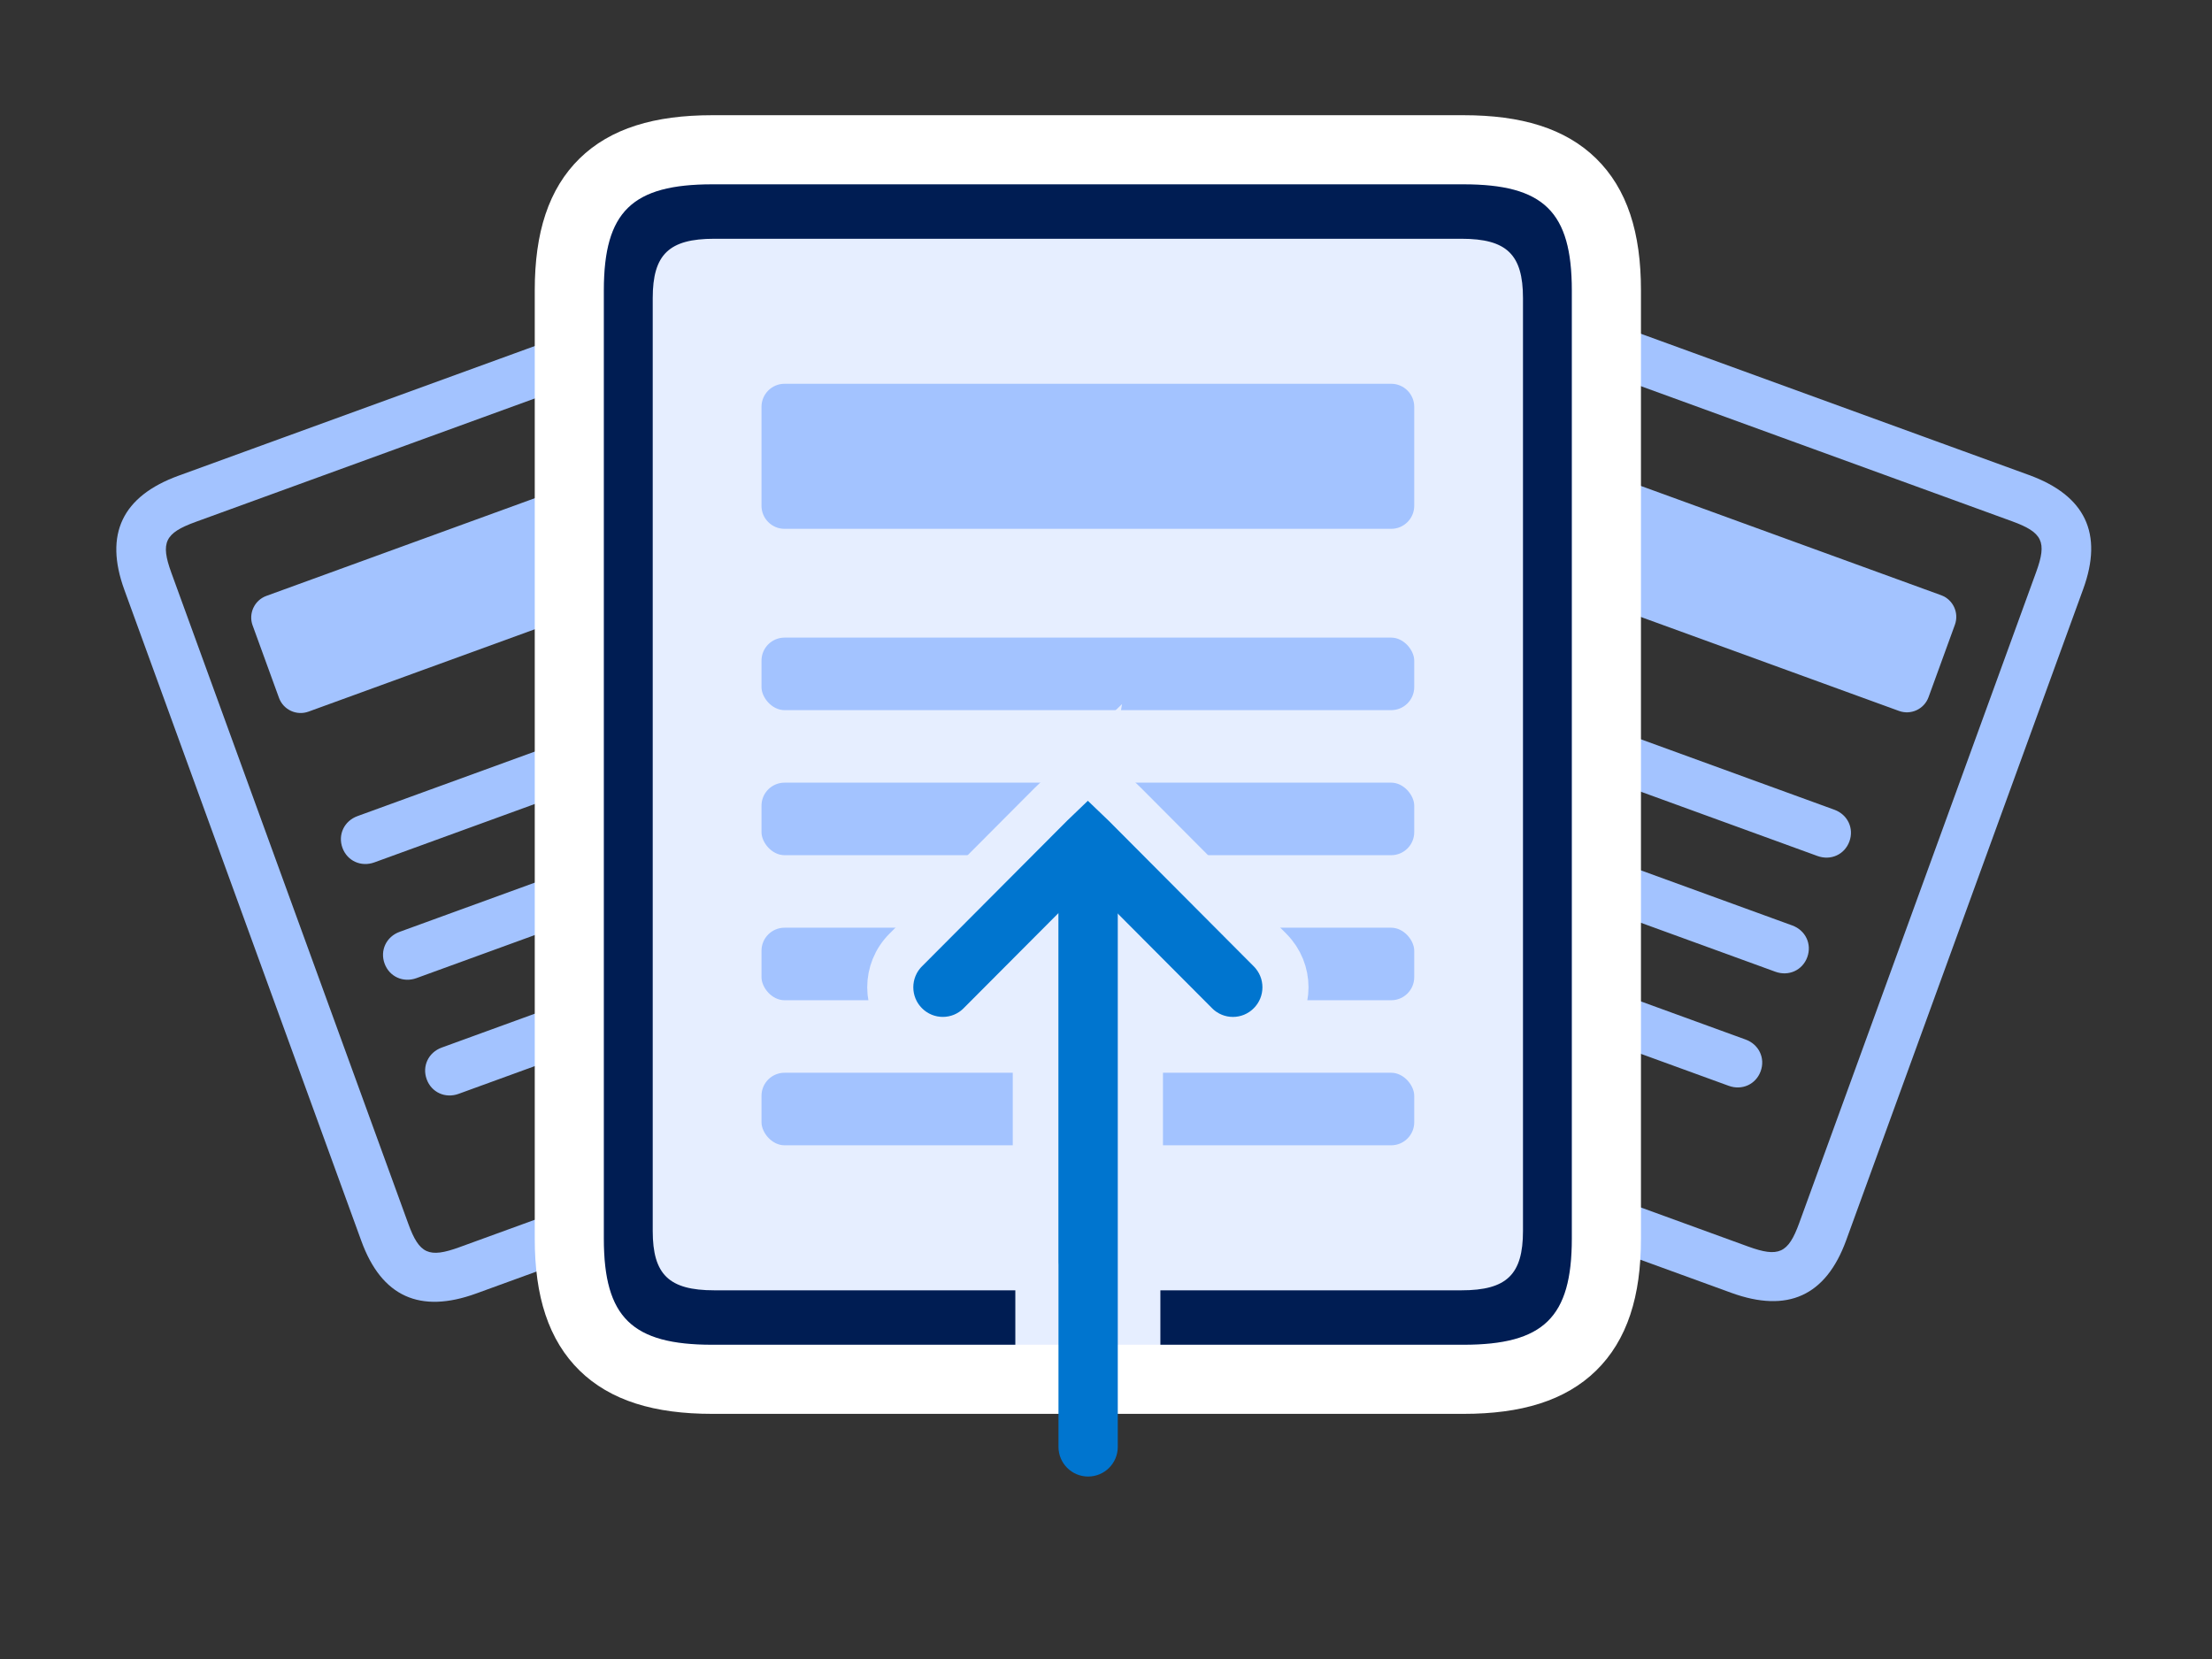 <svg xmlns="http://www.w3.org/2000/svg" width="96" height="72" viewBox="0 0 96 72">
    <rect x="0" y="0" width="96" height="72" fill="#333333" stroke="none"/>
    <g fill="none" fill-rule="evenodd">
        <g>
            <g>
                <g>
                    <g>
                        <g>
                            <g fill="#A3C3FF" fill-rule="nonzero">
                                <path d="M9.497 4.738c-2.605 0-3.907 1.28-3.907 3.845v30.08c0 2.566 1.302 3.845 3.907 3.845h23.66c2.606 0 3.908-1.28 3.908-3.845V8.583c0-2.565-1.302-3.845-3.907-3.845H9.497zm0 2.138h23.66c1.412 0 1.737.318 1.737 1.707v30.08c0 1.39-.325 1.708-1.736 1.708H9.497c-1.411 0-1.737-.318-1.737-1.708V8.583c0-1.39.326-1.707 1.737-1.707zm.796 5.068v3.345c0 .552.448 1 1 1h20.069c.552 0 1-.448 1-1v-3.345c0-.552-.448-1-1-1h-20.07c-.551 0-1 .448-1 1zm1.447 9.333c-.615 0-1.085.464-1.085 1.07 0 .605.47 1.068 1.085 1.068h18.451c.615 0 1.085-.463 1.085-1.069 0-.605-.47-1.069-1.085-1.069H11.74zm0 5.345c-.615 0-1.085.464-1.085 1.07 0 .605.47 1.068 1.085 1.068h18.451c.615 0 1.085-.463 1.085-1.069 0-.605-.47-1.069-1.085-1.069H11.74zm0 5.345c-.615 0-1.085.463-1.085 1.07 0 .605.47 1.068 1.085 1.068h17.456c.615 0 1.086-.463 1.086-1.069 0-.606-.47-1.069-1.086-1.069H11.74z" transform="translate(-852 -108) translate(615 72) translate(60 36) translate(177) translate(4 8) translate(0 2.721) rotate(-20 21.327 23.623)"/>
                                <path d="M54.647 4.708c-2.604 0-3.907 1.28-3.907 3.845v30.08c0 2.566 1.303 3.846 3.907 3.846h23.661c2.605 0 3.908-1.28 3.908-3.846V8.553c0-2.565-1.303-3.845-3.908-3.845h-23.66zm0 2.138h23.661c1.411 0 1.737.318 1.737 1.707v30.08c0 1.39-.326 1.708-1.737 1.708h-23.66c-1.412 0-1.737-.318-1.737-1.708V8.553c0-1.39.325-1.707 1.736-1.707zm.796 5.068v3.345c0 .552.448 1 1 1h20.07c.552 0 1-.448 1-1v-3.345c0-.552-.448-1-1-1h-20.07c-.552 0-1 .448-1 1zm1.447 9.333c-.615 0-1.085.464-1.085 1.07 0 .605.47 1.068 1.085 1.068h18.452c.615 0 1.085-.463 1.085-1.069 0-.605-.47-1.069-1.085-1.069H56.89zm0 5.345c-.615 0-1.085.464-1.085 1.07 0 .605.47 1.068 1.085 1.068h18.452c.615 0 1.085-.463 1.085-1.069 0-.605-.47-1.069-1.085-1.069H56.89zm0 5.345c-.615 0-1.085.463-1.085 1.07 0 .605.47 1.068 1.085 1.068h18.244c.615 0 1.085-.463 1.085-1.069 0-.606-.47-1.069-1.085-1.069H56.89z" transform="translate(-852 -108) translate(615 72) translate(60 36) translate(177) translate(4 8) translate(0 2.721) rotate(20 66.478 23.593)"/>
                            </g>
                            <g transform="translate(-852 -108) translate(615 72) translate(60 36) translate(177) translate(4 8) translate(21.967)">
                                <path fill="#E6EEFF" stroke="#FFF" stroke-width="3" d="M37.547-1.5c2.29 0 3.754.516 4.708 1.45.96.94 1.495 2.381 1.495 4.653h0v41.155c0 2.271-.535 3.714-1.495 4.653-.954.933-2.419 1.45-4.708 1.45h0H4.945c-2.29 0-3.754-.517-4.708-1.45-.96-.94-1.496-2.382-1.496-4.653h0V4.603c0-2.272.536-3.714 1.496-4.654C1.191-.984 2.656-1.5 4.945-1.5h0z"/>
                                <path fill="#A3C3FF" fill-rule="nonzero" d="M7.082 9.656v4.295c0 .552.448 1 1 1H34.41c.552 0 1-.448 1-1V9.656c0-.553-.448-1-1-1H8.082c-.552 0-1 .447-1 1z"/>
                                <rect width="28.328" height="3.148" x="7.082" y="19.672" fill="#A3C3FF" rx="1"/>
                                <rect width="28.328" height="3.148" x="7.082" y="25.967" fill="#A3C3FF" rx="1"/>
                                <rect width="28.328" height="3.148" x="7.082" y="32.262" fill="#A3C3FF" rx="1"/>
                                <rect width="28.328" height="3.148" x="7.082" y="38.557" fill="#A3C3FF" rx="1"/>
                                <path fill="#001D53" fill-rule="nonzero" d="M4.945 0C1.468 0 .24 1.182.24 4.603v41.155c0 3.42 1.227 4.603 4.704 4.603h32.602c3.477 0 4.703-1.182 4.703-4.603V4.603C42.25 1.182 41.024 0 37.547 0H4.945zM37.46 2.362c1.964 0 2.67.683 2.67 2.577v40.483c0 1.893-.706 2.577-2.67 2.577H24.393v2.362h-6.295v-2.362H5.031c-1.964 0-2.67-.684-2.67-2.577V4.939c0-1.894.706-2.577 2.67-2.577H37.46z"/>
                            </g>
                            <path fill="#0075cf" fill-rule="nonzero" stroke="#E6EEFF" stroke-width="2" d="M43.213 25.368l1.606 1.541 6.302 6.325c.446.448.668 1.031.668 1.614 0 .584-.222 1.167-.668 1.614-.447.45-1.03.672-1.613.672s-1.166-.223-1.613-.672h0l-2.423-2.431v12.684c.003.403-.1.793-.292 1.134-.192.343-.474.635-.833.847-.703.406-1.565.406-2.276-.005-.351-.207-.632-.5-.825-.842-.192-.34-.295-.73-.292-1.134h0V34.03l-2.423 2.431c-.447.45-1.03.672-1.613.672s-1.166-.223-1.613-.672c-.446-.447-.668-1.03-.668-1.614 0-.583.222-1.166.668-1.614h0l6.303-6.325 1.605-1.541z" transform="translate(-852 -108) translate(615 72) translate(60 36) translate(177) translate(4 8)"/>
                            <path fill="#0075cf" d="M43.224 28.54c.711 0 1.287.577 1.287 1.287v24.967c0 .711-.576 1.287-1.287 1.287-.71 0-1.286-.576-1.286-1.287V29.827c0-.71.576-1.287 1.286-1.287z" transform="translate(-852 -108) translate(615 72) translate(60 36) translate(177) translate(4 8)"/>
                        </g>
                    </g>
                </g>
            </g>
        </g>
    </g>
</svg>
